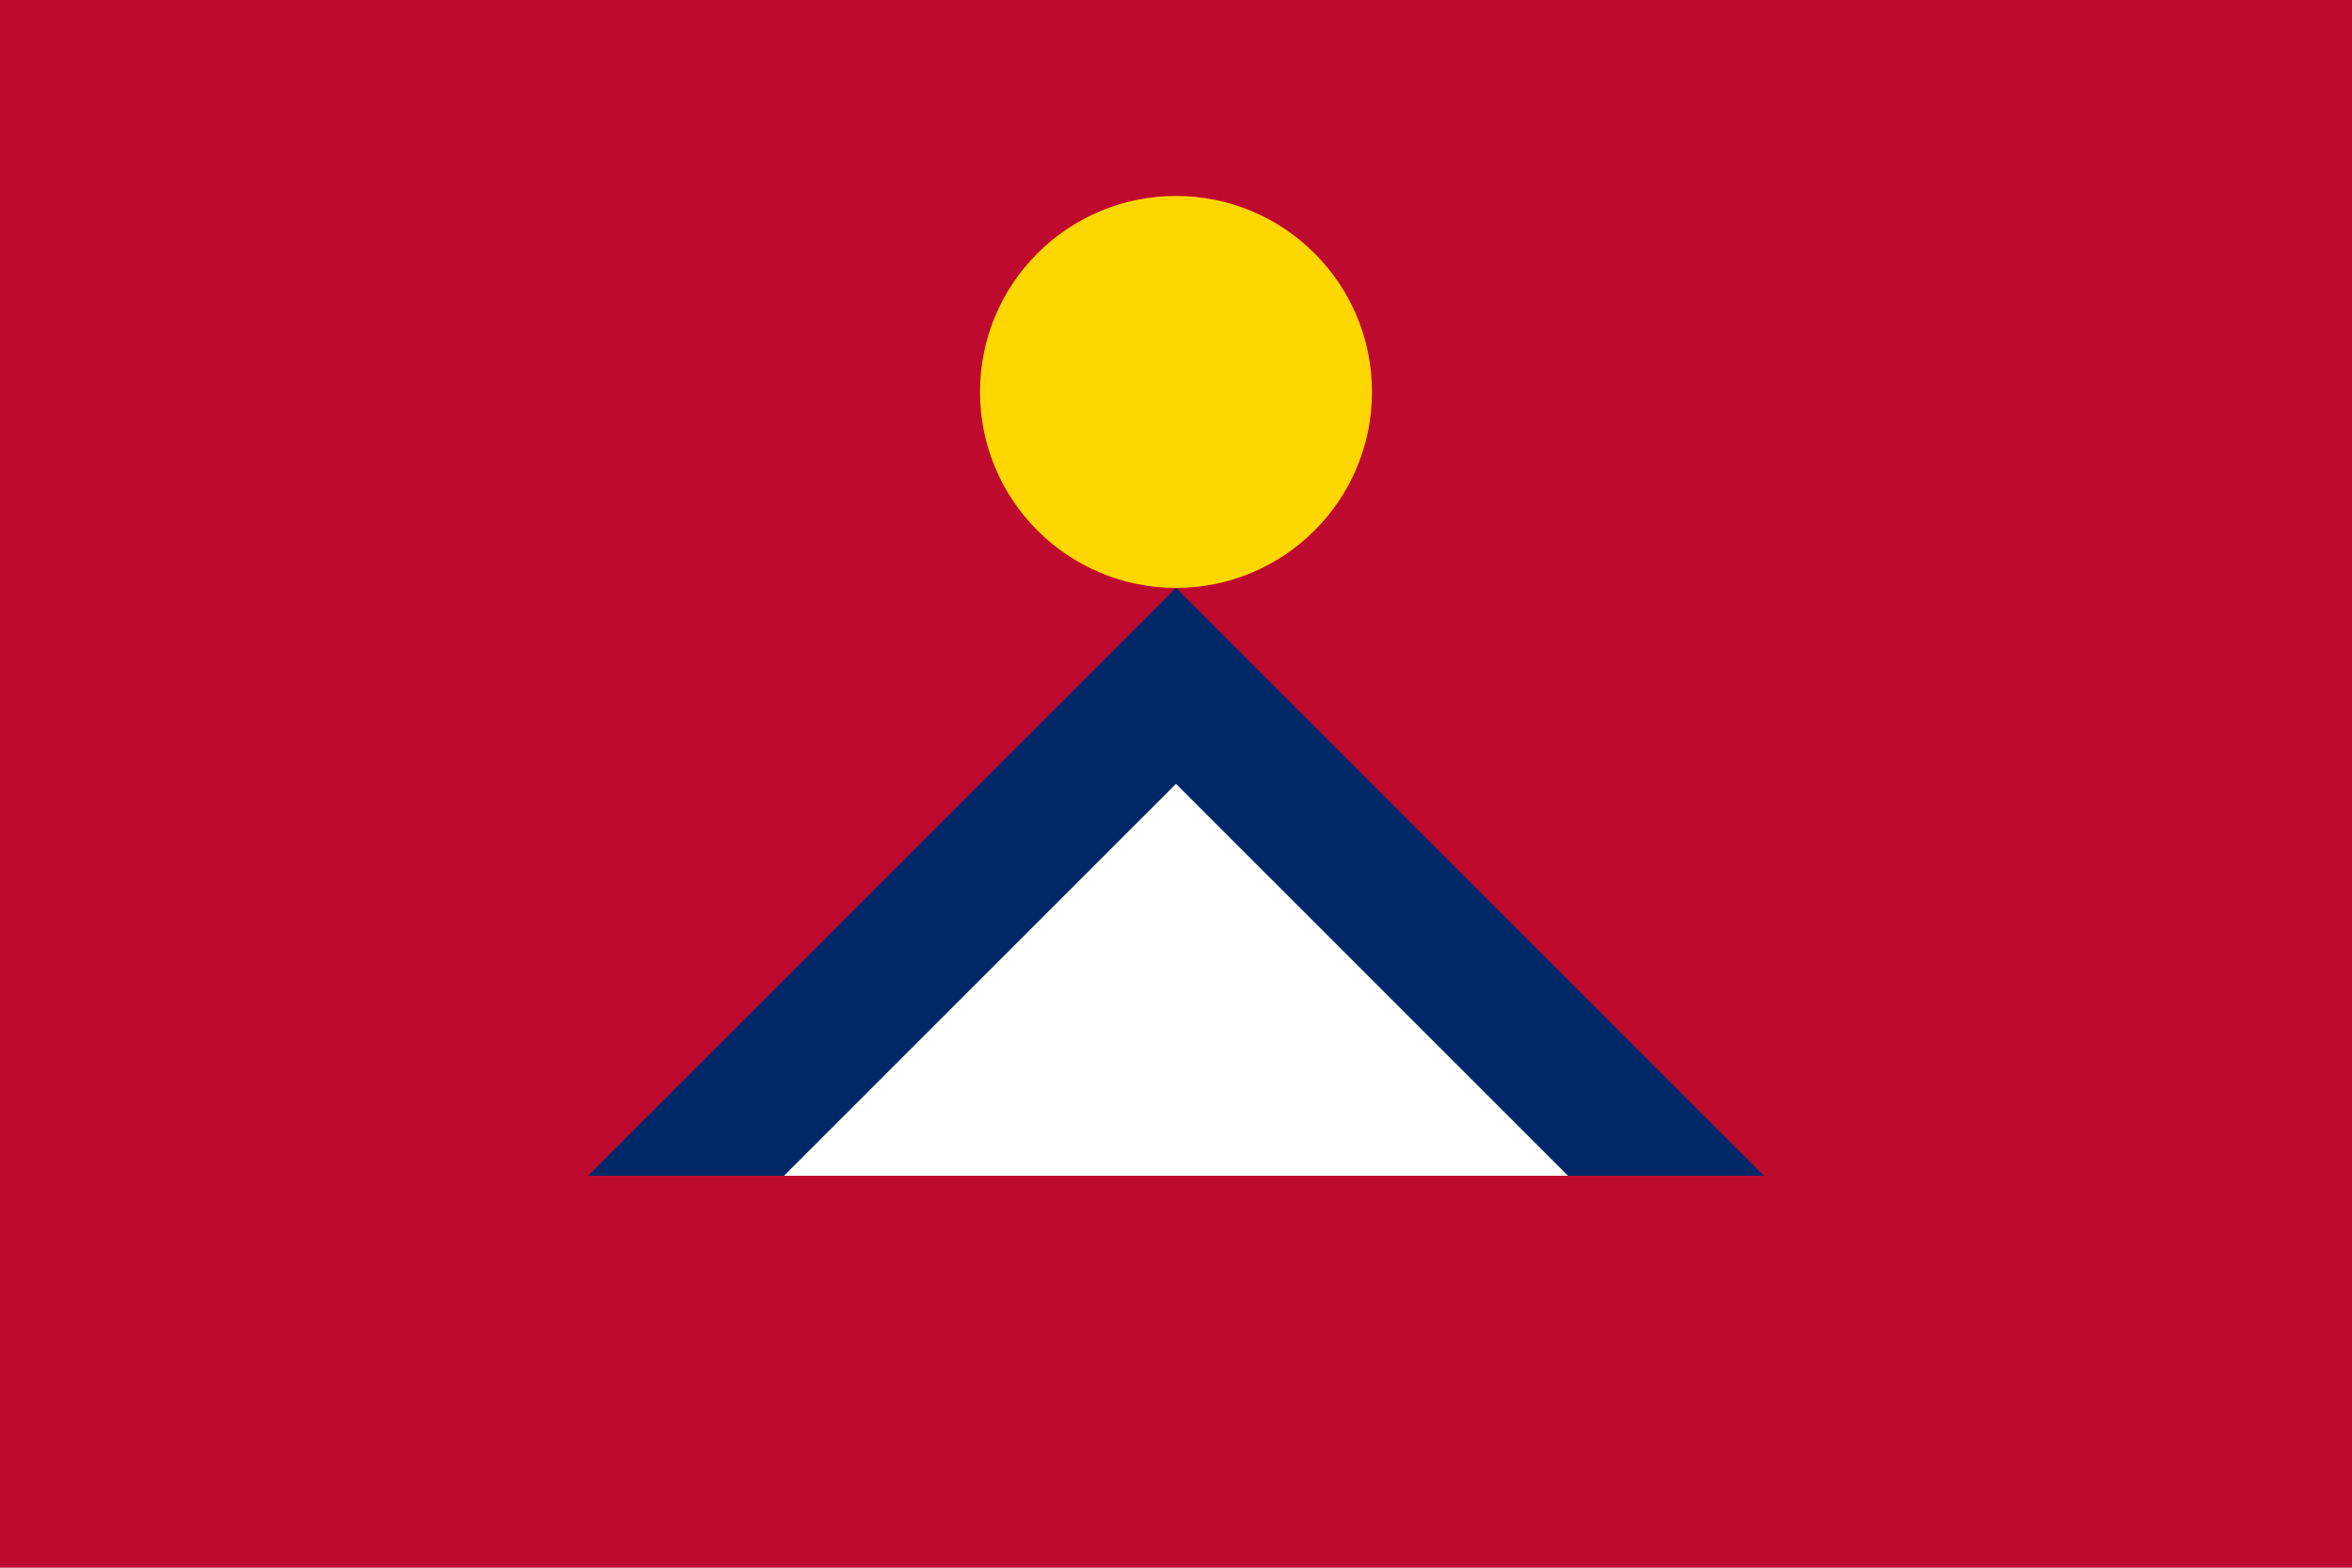 <?xml version="1.0" encoding="UTF-8"?>
<svg width="24" height="16" viewBox="0 0 24 16" fill="none" xmlns="http://www.w3.org/2000/svg">
  <rect width="24" height="16" fill="#BF0A30"/>
  
  <!-- Mountains -->
  <path d="M6 12L12 6L18 12L6 12Z" fill="#002868"/>
  <path d="M8 12L12 8L16 12L8 12Z" fill="#FFFFFF"/>
  
  <!-- Sun -->
  <circle cx="12" cy="4" r="2" fill="#FFD700"/>
</svg> 